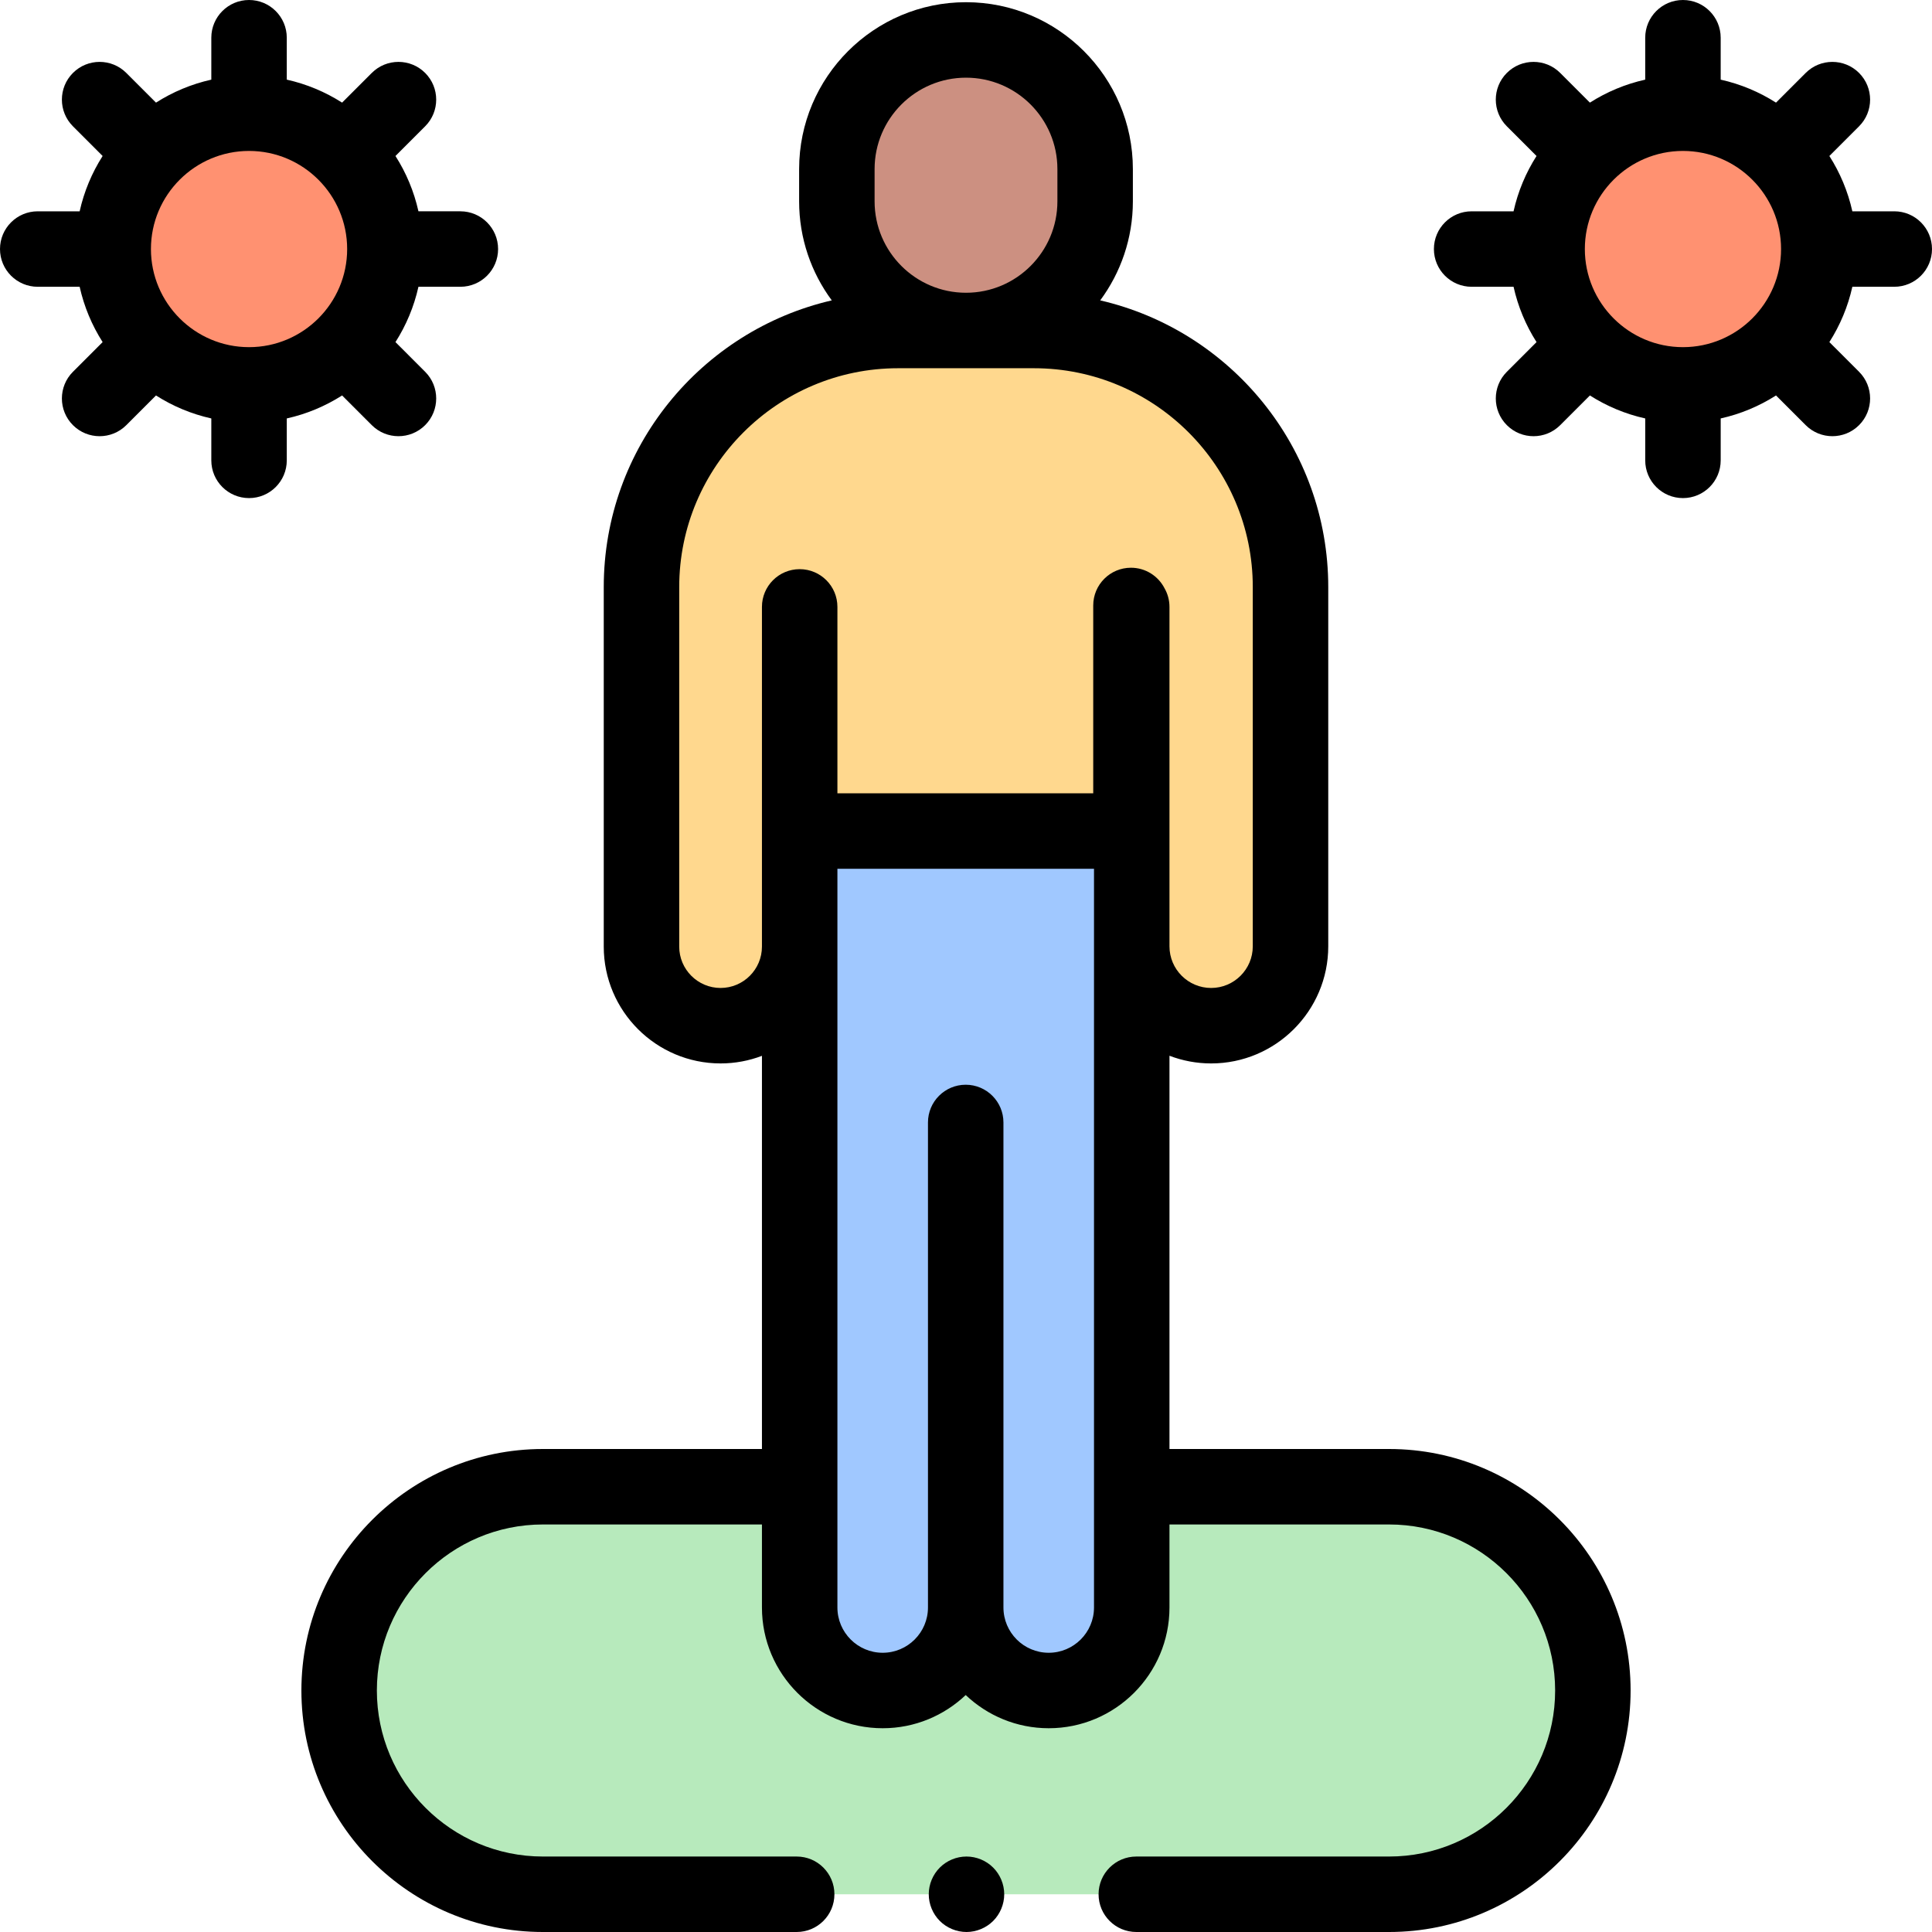 <svg id="Capa_1" enable-background="new 0 0 512 512" height="512" viewBox="0 0 512 512" width="512" xmlns="http://www.w3.org/2000/svg"><g id="XMLID_498_"><g id="XMLID_563_"><path id="XMLID_988_" d="m299.923 220.233v30.548c0 11.619 9.419 21.038 21.038 21.038 11.619 0 21.039-9.419 21.039-21.038v-95.198c0-37.555-30.445-68-68-68h-18-18c-37.555 0-68 30.445-68 68v95.275c0 11.577 9.385 20.961 20.961 20.961 11.577 0 20.961-9.385 20.961-20.961v-30.626h88.001z" fill="#ffd88e"/></g><g id="XMLID_1713_"><path d="m368.127 394h-224.254c-29.823 0-54 24.177-54 54 0 29.823 24.177 54 54 54h224.254c29.823 0 54-24.177 54-54 0-29.823-24.177-54-54-54z" fill="#b7eabc"/></g><g id="XMLID_1712_"><path d="m256 87.584c18.9 0 34.222-15.322 34.222-34.222v-8.556c0-18.9-15.322-34.222-34.222-34.222-18.9 0-34.222 15.322-34.222 34.222v8.556c0 18.9 15.322 34.222 34.222 34.222z" fill="#cc9081"/></g><g id="XMLID_1711_"><path id="XMLID_605_" d="m299.717 225.425v-64.971" fill="#a0c8ff"/></g><g id="XMLID_1706_"><g id="XMLID_1707_"><path d="m299.717 220.233h-87.794" fill="#a0c8ff"/></g></g><g id="XMLID_562_"><path d="m299.923 220.233v205.767c0 12.15-9.85 22-22 22-12.15 0-22-9.85-22-22v-121.584-6.95 128.534c0 12.15-9.85 22-22 22-12.15 0-22-9.85-22-22v-205.767z" fill="#a0c8ff"/></g><g id="XMLID_2427_"><circle id="XMLID_583_" cx="446" cy="66" fill="#ff9171" r="36"/></g><g id="XMLID_2117_"><g id="XMLID_2454_"><circle id="XMLID_564_" cx="66" cy="66" fill="#ff9171" r="36"/></g><g id="XMLID_989_"><path id="XMLID_992_" d="m368.127 384h-58.204v-104.215c3.432 1.311 7.152 2.036 11.039 2.036 17.114 0 31.038-13.924 31.038-31.039v-95.198c0-36.967-25.858-67.988-60.432-75.98 5.434-7.346 8.654-16.424 8.654-26.242v-8.555c0-24.384-19.838-44.223-44.223-44.223s-44.223 19.838-44.223 44.223v8.555c0 9.818 3.22 18.896 8.654 26.242-34.572 7.992-60.43 39.012-60.43 75.979v95.275c0 17.072 13.89 30.961 30.962 30.961 3.858 0 7.551-.715 10.961-2.011v104.192h-58.05c-35.29 0-64 28.71-64 64s28.71 64 64 64h67.255c5.523 0 10-4.477 10-10s-4.477-10-10-10h-67.255c-24.262 0-44-19.738-44-44s19.738-44 44-44h58.05v22c0 17.645 14.355 32 32 32 8.517 0 16.26-3.351 22-8.795 5.74 5.444 13.483 8.795 22 8.795 17.645 0 32-14.355 32-32v-22h58.204c24.262 0 44 19.738 44 44s-19.738 44-44 44h-66.994c-5.522 0-10 4.477-10 10s4.478 10 10 10h66.994c35.29 0 64-28.71 64-64s-28.71-64-64-64zm-136.35-339.194c0-13.356 10.866-24.223 24.223-24.223 13.356 0 24.223 10.866 24.223 24.223v8.555c0 13.356-10.866 24.222-24.223 24.222-13.356 0-24.223-10.866-24.223-24.222zm-40.815 217.014c-6.044 0-10.962-4.918-10.962-10.961v-95.275c0-31.981 26.019-58 58-58h36c31.981 0 58 26.019 58 58v95.198c0 6.087-4.951 11.039-11.038 11.039s-11.039-4.952-11.039-11.039v-89.949c0-1.805-.485-3.494-1.322-4.955-1.662-3.219-5.013-5.423-8.884-5.423-5.522 0-10 4.477-10 10v49.779h-67.794v-49.401c0-5.523-4.478-10-10-10s-10 4.477-10 10v90.026c0 6.044-4.917 10.961-10.961 10.961zm98.961 164.18c0 6.617-5.383 12-12 12s-12-5.383-12-12v-128.534c0-5.523-4.478-10-10-10s-10 4.477-10 10v128.534c0 6.617-5.383 12-12 12s-12-5.383-12-12v-195.767h68z"/><path id="XMLID_995_" d="m256.13 492c-2.64 0-5.22 1.07-7.07 2.93-1.859 1.86-2.93 4.44-2.93 7.07s1.07 5.21 2.93 7.07 4.44 2.93 7.07 2.93 5.2-1.07 7.07-2.93c1.859-1.86 2.93-4.44 2.93-7.07s-1.07-5.21-2.93-7.07-4.44-2.93-7.07-2.93z"/><path id="XMLID_998_" d="m502 56h-11.108c-1.177-5.285-3.264-10.228-6.09-14.659l7.867-7.868c3.905-3.905 3.905-10.237 0-14.142-3.906-3.905-10.238-3.905-14.143 0l-7.867 7.867c-4.432-2.826-9.375-4.914-14.66-6.091v-11.107c0-5.523-4.478-10-10-10s-10 4.477-10 10v11.108c-5.285 1.177-10.228 3.264-14.659 6.09l-7.868-7.867c-3.906-3.905-10.236-3.905-14.143 0-3.905 3.905-3.905 10.237 0 14.142l7.867 7.867c-2.826 4.432-4.914 9.374-6.09 14.66h-11.106c-5.522 0-10 4.477-10 10s4.478 10 10 10h11.108c1.177 5.285 3.264 10.228 6.09 14.66l-7.867 7.867c-3.905 3.905-3.905 10.237 0 14.143 1.953 1.953 4.512 2.929 7.071 2.929 2.56 0 5.118-.976 7.071-2.929l7.868-7.868c4.431 2.826 9.374 4.914 14.659 6.09v11.108c0 5.523 4.478 10 10 10s10-4.477 10-10v-11.108c5.285-1.177 10.228-3.264 14.66-6.091l7.867 7.867c1.953 1.953 4.512 2.929 7.071 2.929s5.118-.977 7.071-2.929c3.905-3.905 3.905-10.237 0-14.142l-7.867-7.868c2.826-4.432 4.914-9.374 6.09-14.659h11.108c5.522 0 10-4.477 10-10s-4.478-9.999-10-9.999zm-56 36c-14.337 0-26-11.664-26-26s11.663-26 26-26 26 11.664 26 26-11.663 26-26 26z"/><path id="XMLID_1001_" d="m90.66 104.801 7.867 7.867c1.953 1.953 4.512 2.929 7.071 2.929s5.118-.977 7.071-2.929c3.905-3.905 3.905-10.237 0-14.142l-7.867-7.868c2.826-4.432 4.913-9.374 6.09-14.659h11.108c5.522 0 10-4.477 10-10s-4.478-10-10-10h-11.108c-1.177-5.285-3.264-10.228-6.09-14.659l7.867-7.868c3.905-3.905 3.905-10.237 0-14.142-3.906-3.905-10.238-3.905-14.143 0l-7.867 7.867c-4.432-2.826-9.374-4.914-14.66-6.091v-11.106c0-5.523-4.478-10-10-10s-9.999 4.477-9.999 10v11.108c-5.285 1.177-10.228 3.264-14.659 6.09l-7.868-7.867c-3.906-3.905-10.236-3.905-14.142 0-3.905 3.905-3.905 10.237 0 14.142l7.867 7.867c-2.826 4.432-4.913 9.374-6.09 14.66h-11.108c-5.523 0-10 4.477-10 10s4.477 10 10 10h11.108c1.177 5.285 3.264 10.228 6.09 14.66l-7.867 7.867c-3.905 3.905-3.905 10.237 0 14.143 1.953 1.953 4.512 2.929 7.071 2.929 2.56 0 5.118-.976 7.071-2.929l7.868-7.868c4.431 2.826 9.374 4.914 14.659 6.09v11.108c0 5.523 4.478 10 10 10s10-4.477 10-10v-11.108c5.285-1.177 10.228-3.264 14.66-6.091zm-50.66-38.801c0-14.336 11.663-26 26-26s26 11.664 26 26-11.663 26-26 26-26-11.664-26-26z"/></g></g></g></svg>